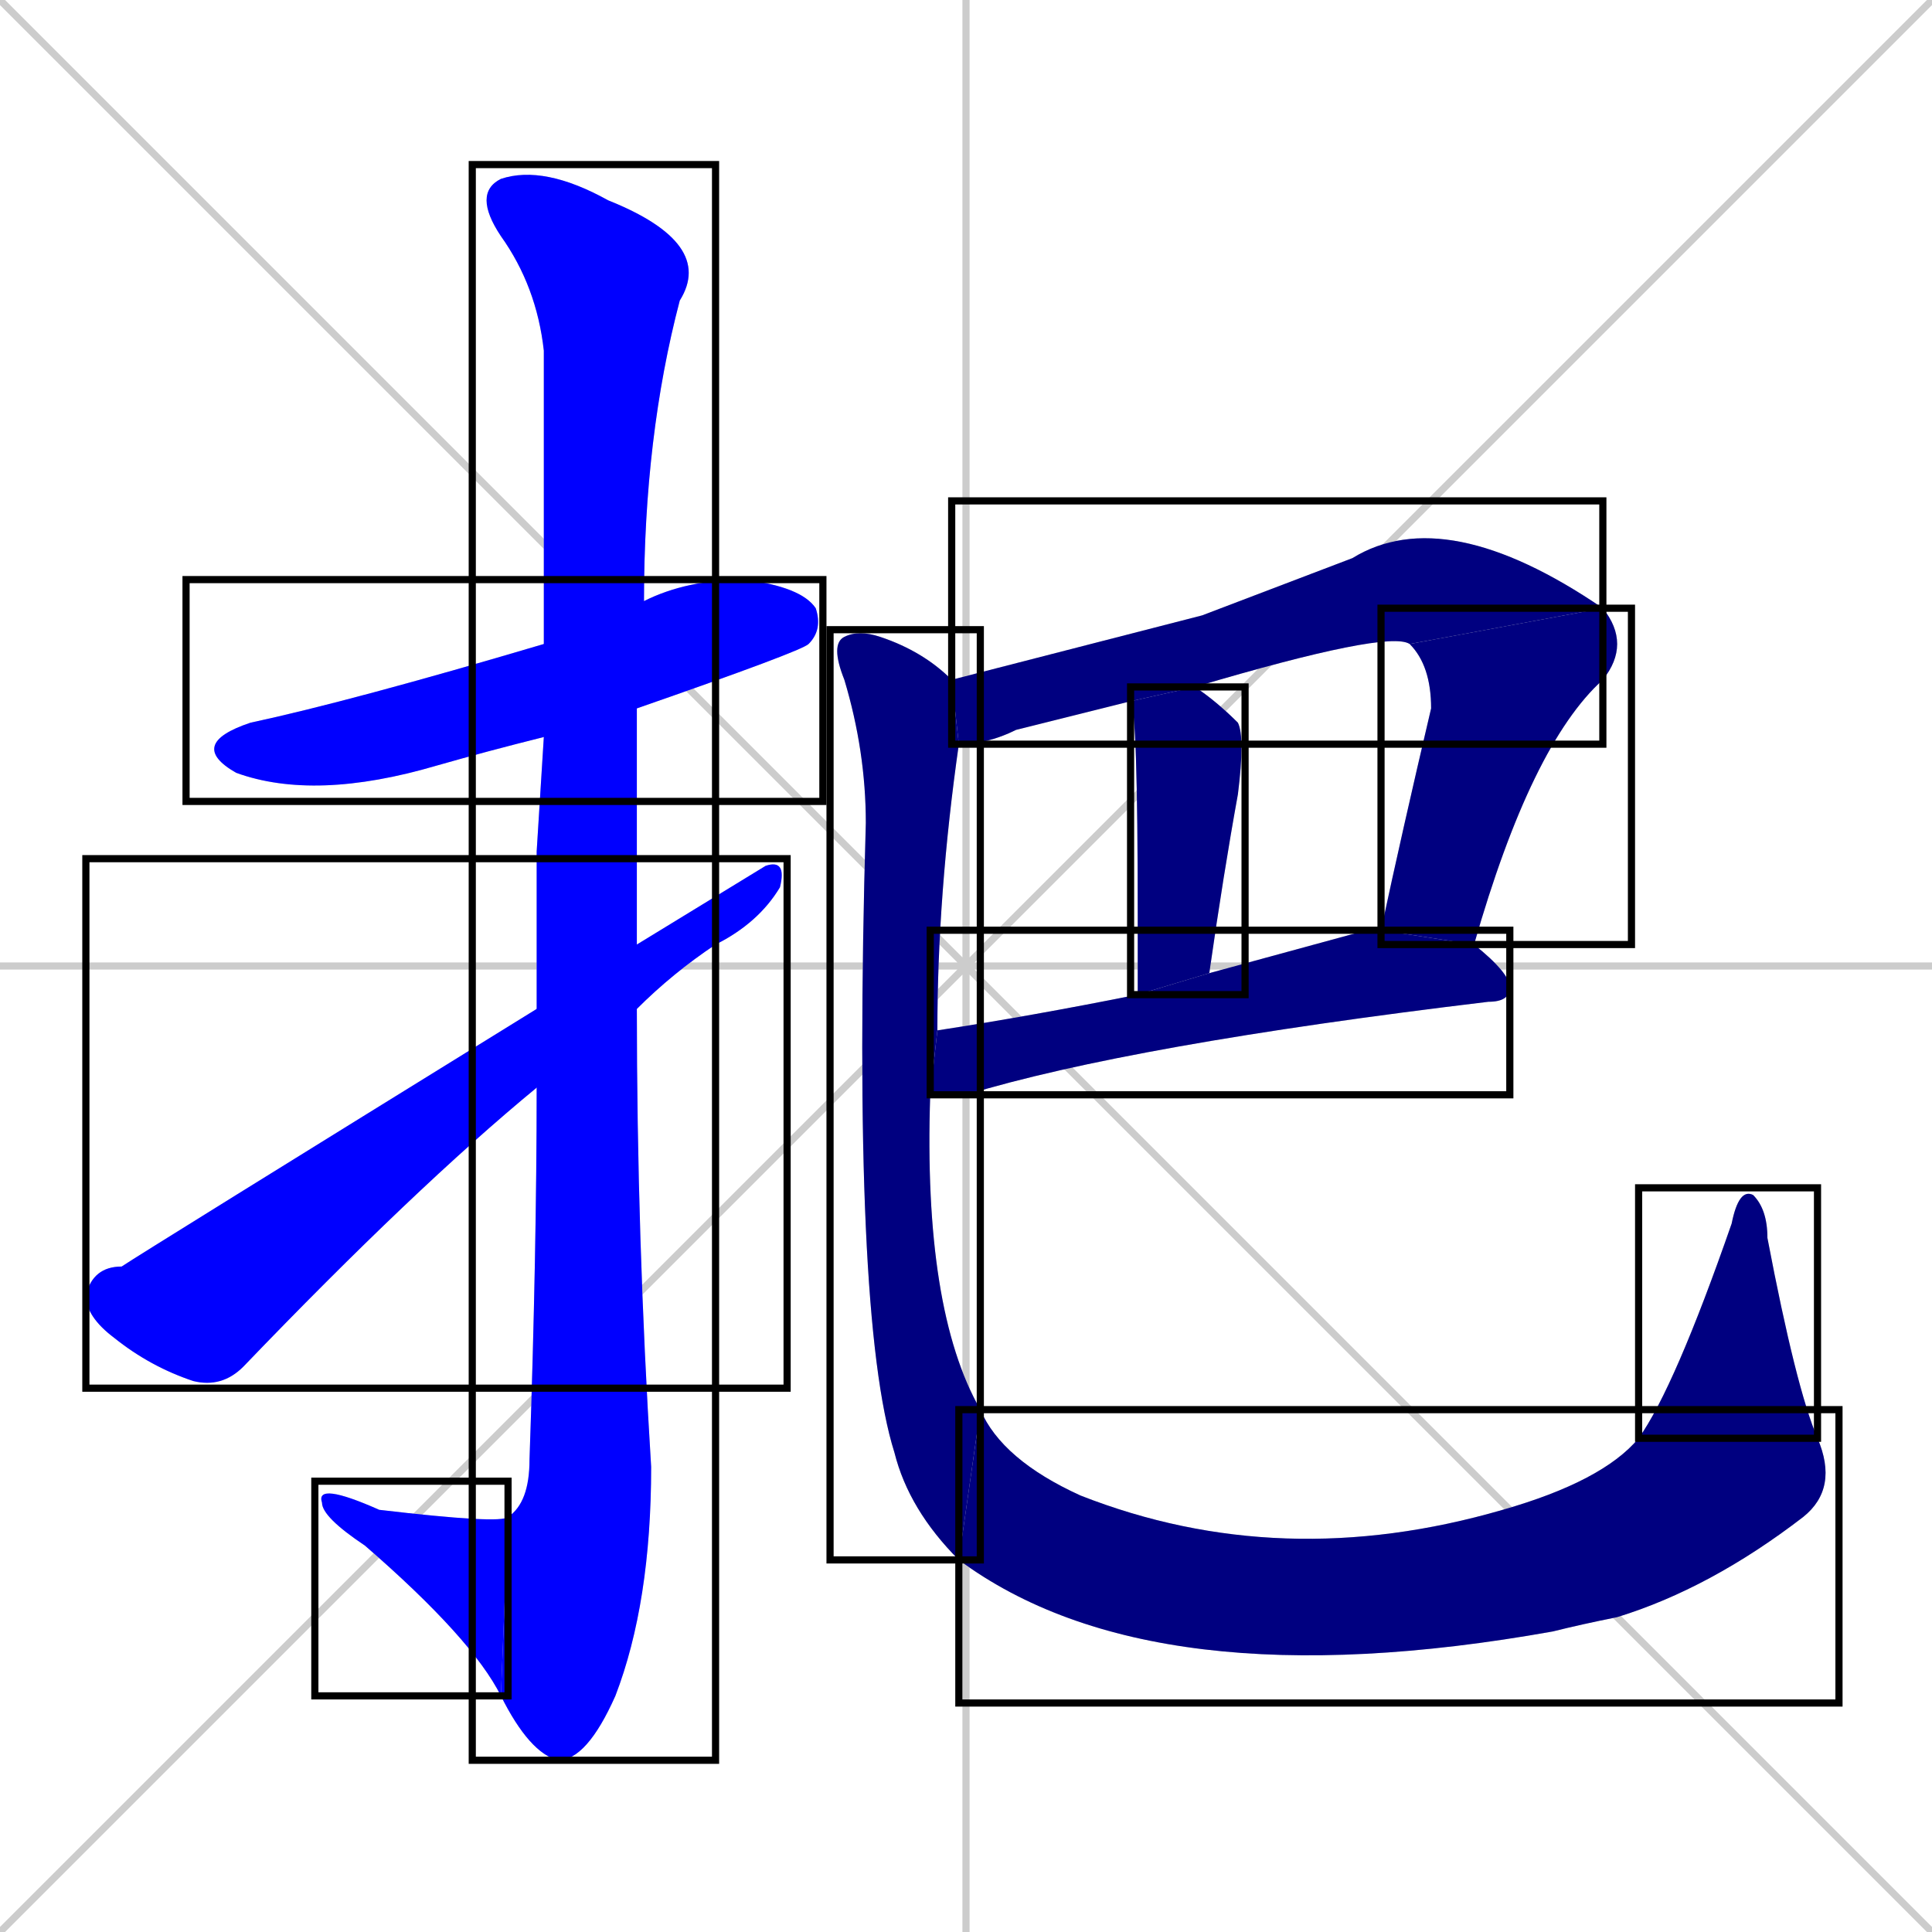 <svg xmlns="http://www.w3.org/2000/svg" xmlns:xlink="http://www.w3.org/1999/xlink" width="270" height="270"><defs><clipPath id="clip-mask-1"><use xlink:href="#rect-1" /></clipPath><clipPath id="clip-mask-2"><use xlink:href="#rect-2" /></clipPath><clipPath id="clip-mask-3"><use xlink:href="#rect-3" /></clipPath><clipPath id="clip-mask-4"><use xlink:href="#rect-4" /></clipPath><clipPath id="clip-mask-5"><use xlink:href="#rect-5" /></clipPath><clipPath id="clip-mask-6"><use xlink:href="#rect-6" /></clipPath><clipPath id="clip-mask-7"><use xlink:href="#rect-7" /></clipPath><clipPath id="clip-mask-8"><use xlink:href="#rect-8" /></clipPath><clipPath id="clip-mask-9"><use xlink:href="#rect-9" /></clipPath><clipPath id="clip-mask-10"><use xlink:href="#rect-10" /></clipPath><clipPath id="clip-mask-11"><use xlink:href="#rect-11" /></clipPath></defs><path d="M 0 0 L 270 270 M 270 0 L 0 270 M 135 0 L 135 270 M 0 135 L 270 135" stroke="#CCCCCC" /><path d="M 76 103 Q 68 105 61 107 Q 44 112 33 108 Q 26 104 35 101 Q 49 98 76 90 L 90 84 Q 96 81 104 81 Q 112 82 114 85 Q 115 88 113 90 Q 112 91 89 99" fill="#CCCCCC"/><path d="M 75 119 L 76 103 L 76 90 Q 76 54 76 49 Q 75 40 70 33 Q 66 27 70 25 Q 76 23 85 28 Q 100 34 95 42 Q 90 61 90 84 L 89 99 Q 89 115 89 132 L 89 141 Q 89 173 91 205 Q 91 224 86 237 Q 82 246 78 246 Q 74 245 70 237 L 71 212 Q 74 210 74 204 Q 75 175 75 152 L 75 141" fill="#CCCCCC"/><path d="M 70 237 Q 66 229 51 216 Q 45 212 45 210 Q 44 207 53 211 Q 70 213 71 212" fill="#CCCCCC"/><path d="M 89 132 Q 107 121 107 121 Q 110 120 109 124 Q 106 129 100 132 Q 94 136 89 141 L 75 152 Q 58 166 34 191 Q 31 194 27 193 Q 21 191 16 187 Q 12 184 12 181 Q 13 177 17 177 Q 20 175 75 141" fill="#CCCCCC"/><path d="M 168 86 L 189 78 Q 202 70 224 85 L 197 90 Q 194 88 167 96 L 158 98 Q 150 100 142 102 Q 138 104 134 104 L 133 95" fill="#CCCCCC"/><path d="M 224 85 Q 228 90 224 95 Q 214 104 206 132 L 193 130 Q 196 116 200 99 Q 200 93 197 90" fill="#CCCCCC"/><path d="M 159 139 Q 159 132 159 128 Q 159 99 158 98 L 167 96 Q 170 98 173 101 Q 174 103 173 111 Q 171 122 169 136" fill="#CCCCCC"/><path d="M 206 132 Q 211 136 211 138 Q 211 140 208 140 Q 158 146 135 153 Q 132 153 130 153 L 131 144 Q 144 142 159 139 L 169 136 Q 180 133 191 130 Q 192 130 193 130" fill="#CCCCCC"/><path d="M 134 104 Q 131 125 131 144 L 130 153 Q 129 183 137 197 L 134 218 Q 127 211 125 203 Q 119 184 121 115 Q 121 105 118 95 Q 116 90 118 89 Q 120 88 123 89 Q 129 91 133 95" fill="#CCCCCC"/><path d="M 137 197 Q 140 204 151 209 Q 179 220 210 211 Q 224 207 229 201 L 254 201 Q 257 208 252 212 Q 239 222 226 226 Q 221 227 217 228 Q 161 238 134 218" fill="#CCCCCC"/><path d="M 229 201 Q 234 194 242 171 Q 243 166 245 167 Q 247 169 247 173 Q 251 194 254 201" fill="#CCCCCC"/><path d="M 76 103 Q 68 105 61 107 Q 44 112 33 108 Q 26 104 35 101 Q 49 98 76 90 L 90 84 Q 96 81 104 81 Q 112 82 114 85 Q 115 88 113 90 Q 112 91 89 99" fill="#0000ff" clip-path="url(#clip-mask-1)" /><path d="M 75 119 L 76 103 L 76 90 Q 76 54 76 49 Q 75 40 70 33 Q 66 27 70 25 Q 76 23 85 28 Q 100 34 95 42 Q 90 61 90 84 L 89 99 Q 89 115 89 132 L 89 141 Q 89 173 91 205 Q 91 224 86 237 Q 82 246 78 246 Q 74 245 70 237 L 71 212 Q 74 210 74 204 Q 75 175 75 152 L 75 141" fill="#0000ff" clip-path="url(#clip-mask-2)" /><path d="M 70 237 Q 66 229 51 216 Q 45 212 45 210 Q 44 207 53 211 Q 70 213 71 212" fill="#0000ff" clip-path="url(#clip-mask-3)" /><path d="M 89 132 Q 107 121 107 121 Q 110 120 109 124 Q 106 129 100 132 Q 94 136 89 141 L 75 152 Q 58 166 34 191 Q 31 194 27 193 Q 21 191 16 187 Q 12 184 12 181 Q 13 177 17 177 Q 20 175 75 141" fill="#0000ff" clip-path="url(#clip-mask-4)" /><path d="M 168 86 L 189 78 Q 202 70 224 85 L 197 90 Q 194 88 167 96 L 158 98 Q 150 100 142 102 Q 138 104 134 104 L 133 95" fill="#000080" clip-path="url(#clip-mask-5)" /><path d="M 224 85 Q 228 90 224 95 Q 214 104 206 132 L 193 130 Q 196 116 200 99 Q 200 93 197 90" fill="#000080" clip-path="url(#clip-mask-6)" /><path d="M 159 139 Q 159 132 159 128 Q 159 99 158 98 L 167 96 Q 170 98 173 101 Q 174 103 173 111 Q 171 122 169 136" fill="#000080" clip-path="url(#clip-mask-7)" /><path d="M 206 132 Q 211 136 211 138 Q 211 140 208 140 Q 158 146 135 153 Q 132 153 130 153 L 131 144 Q 144 142 159 139 L 169 136 Q 180 133 191 130 Q 192 130 193 130" fill="#000080" clip-path="url(#clip-mask-8)" /><path d="M 134 104 Q 131 125 131 144 L 130 153 Q 129 183 137 197 L 134 218 Q 127 211 125 203 Q 119 184 121 115 Q 121 105 118 95 Q 116 90 118 89 Q 120 88 123 89 Q 129 91 133 95" fill="#000080" clip-path="url(#clip-mask-9)" /><path d="M 137 197 Q 140 204 151 209 Q 179 220 210 211 Q 224 207 229 201 L 254 201 Q 257 208 252 212 Q 239 222 226 226 Q 221 227 217 228 Q 161 238 134 218" fill="#000080" clip-path="url(#clip-mask-10)" /><path d="M 229 201 Q 234 194 242 171 Q 243 166 245 167 Q 247 169 247 173 Q 251 194 254 201" fill="#000080" clip-path="url(#clip-mask-11)" /><rect x="26" y="81" width="89" height="31" id="rect-1" fill="transparent" stroke="#000000"><animate attributeName="x" from="-63" to="26" dur="0.330" begin="0; animate11.end + 1s" id="animate1" fill="freeze"/></rect><rect x="66" y="23" width="34" height="223" id="rect-2" fill="transparent" stroke="#000000"><set attributeName="y" to="-200" begin="0; animate11.end + 1s" /><animate attributeName="y" from="-200" to="23" dur="0.826" begin="animate1.end + 0.5" id="animate2" fill="freeze"/></rect><rect x="44" y="207" width="27" height="30" id="rect-3" fill="transparent" stroke="#000000"><set attributeName="x" to="71" begin="0; animate11.end + 1s" /><animate attributeName="x" from="71" to="44" dur="0.100" begin="animate2.end" id="animate3" fill="freeze"/></rect><rect x="12" y="120" width="98" height="74" id="rect-4" fill="transparent" stroke="#000000"><set attributeName="x" to="-86" begin="0; animate11.end + 1s" /><animate attributeName="x" from="-86" to="12" dur="0.363" begin="animate3.end + 0.5" id="animate4" fill="freeze"/></rect><rect x="133" y="70" width="91" height="34" id="rect-5" fill="transparent" stroke="#000000"><set attributeName="x" to="42" begin="0; animate11.end + 1s" /><animate attributeName="x" from="42" to="133" dur="0.337" begin="animate4.end + 0.5" id="animate5" fill="freeze"/></rect><rect x="193" y="85" width="35" height="47" id="rect-6" fill="transparent" stroke="#000000"><set attributeName="y" to="38" begin="0; animate11.end + 1s" /><animate attributeName="y" from="38" to="85" dur="0.174" begin="animate5.end" id="animate6" fill="freeze"/></rect><rect x="158" y="96" width="16" height="43" id="rect-7" fill="transparent" stroke="#000000"><set attributeName="y" to="53" begin="0; animate11.end + 1s" /><animate attributeName="y" from="53" to="96" dur="0.159" begin="animate6.end + 0.5" id="animate7" fill="freeze"/></rect><rect x="130" y="130" width="81" height="23" id="rect-8" fill="transparent" stroke="#000000"><set attributeName="x" to="49" begin="0; animate11.end + 1s" /><animate attributeName="x" from="49" to="130" dur="0.300" begin="animate7.end + 0.5" id="animate8" fill="freeze"/></rect><rect x="116" y="88" width="21" height="130" id="rect-9" fill="transparent" stroke="#000000"><set attributeName="y" to="-42" begin="0; animate11.end + 1s" /><animate attributeName="y" from="-42" to="88" dur="0.481" begin="animate8.end + 0.5" id="animate9" fill="freeze"/></rect><rect x="134" y="197" width="123" height="41" id="rect-10" fill="transparent" stroke="#000000"><set attributeName="x" to="11" begin="0; animate11.end + 1s" /><animate attributeName="x" from="11" to="134" dur="0.456" begin="animate9.end" id="animate10" fill="freeze"/></rect><rect x="229" y="166" width="25" height="35" id="rect-11" fill="transparent" stroke="#000000"><set attributeName="y" to="201" begin="0; animate11.end + 1s" /><animate attributeName="y" from="201" to="166" dur="0.130" begin="animate10.end" id="animate11" fill="freeze"/></rect></svg>
